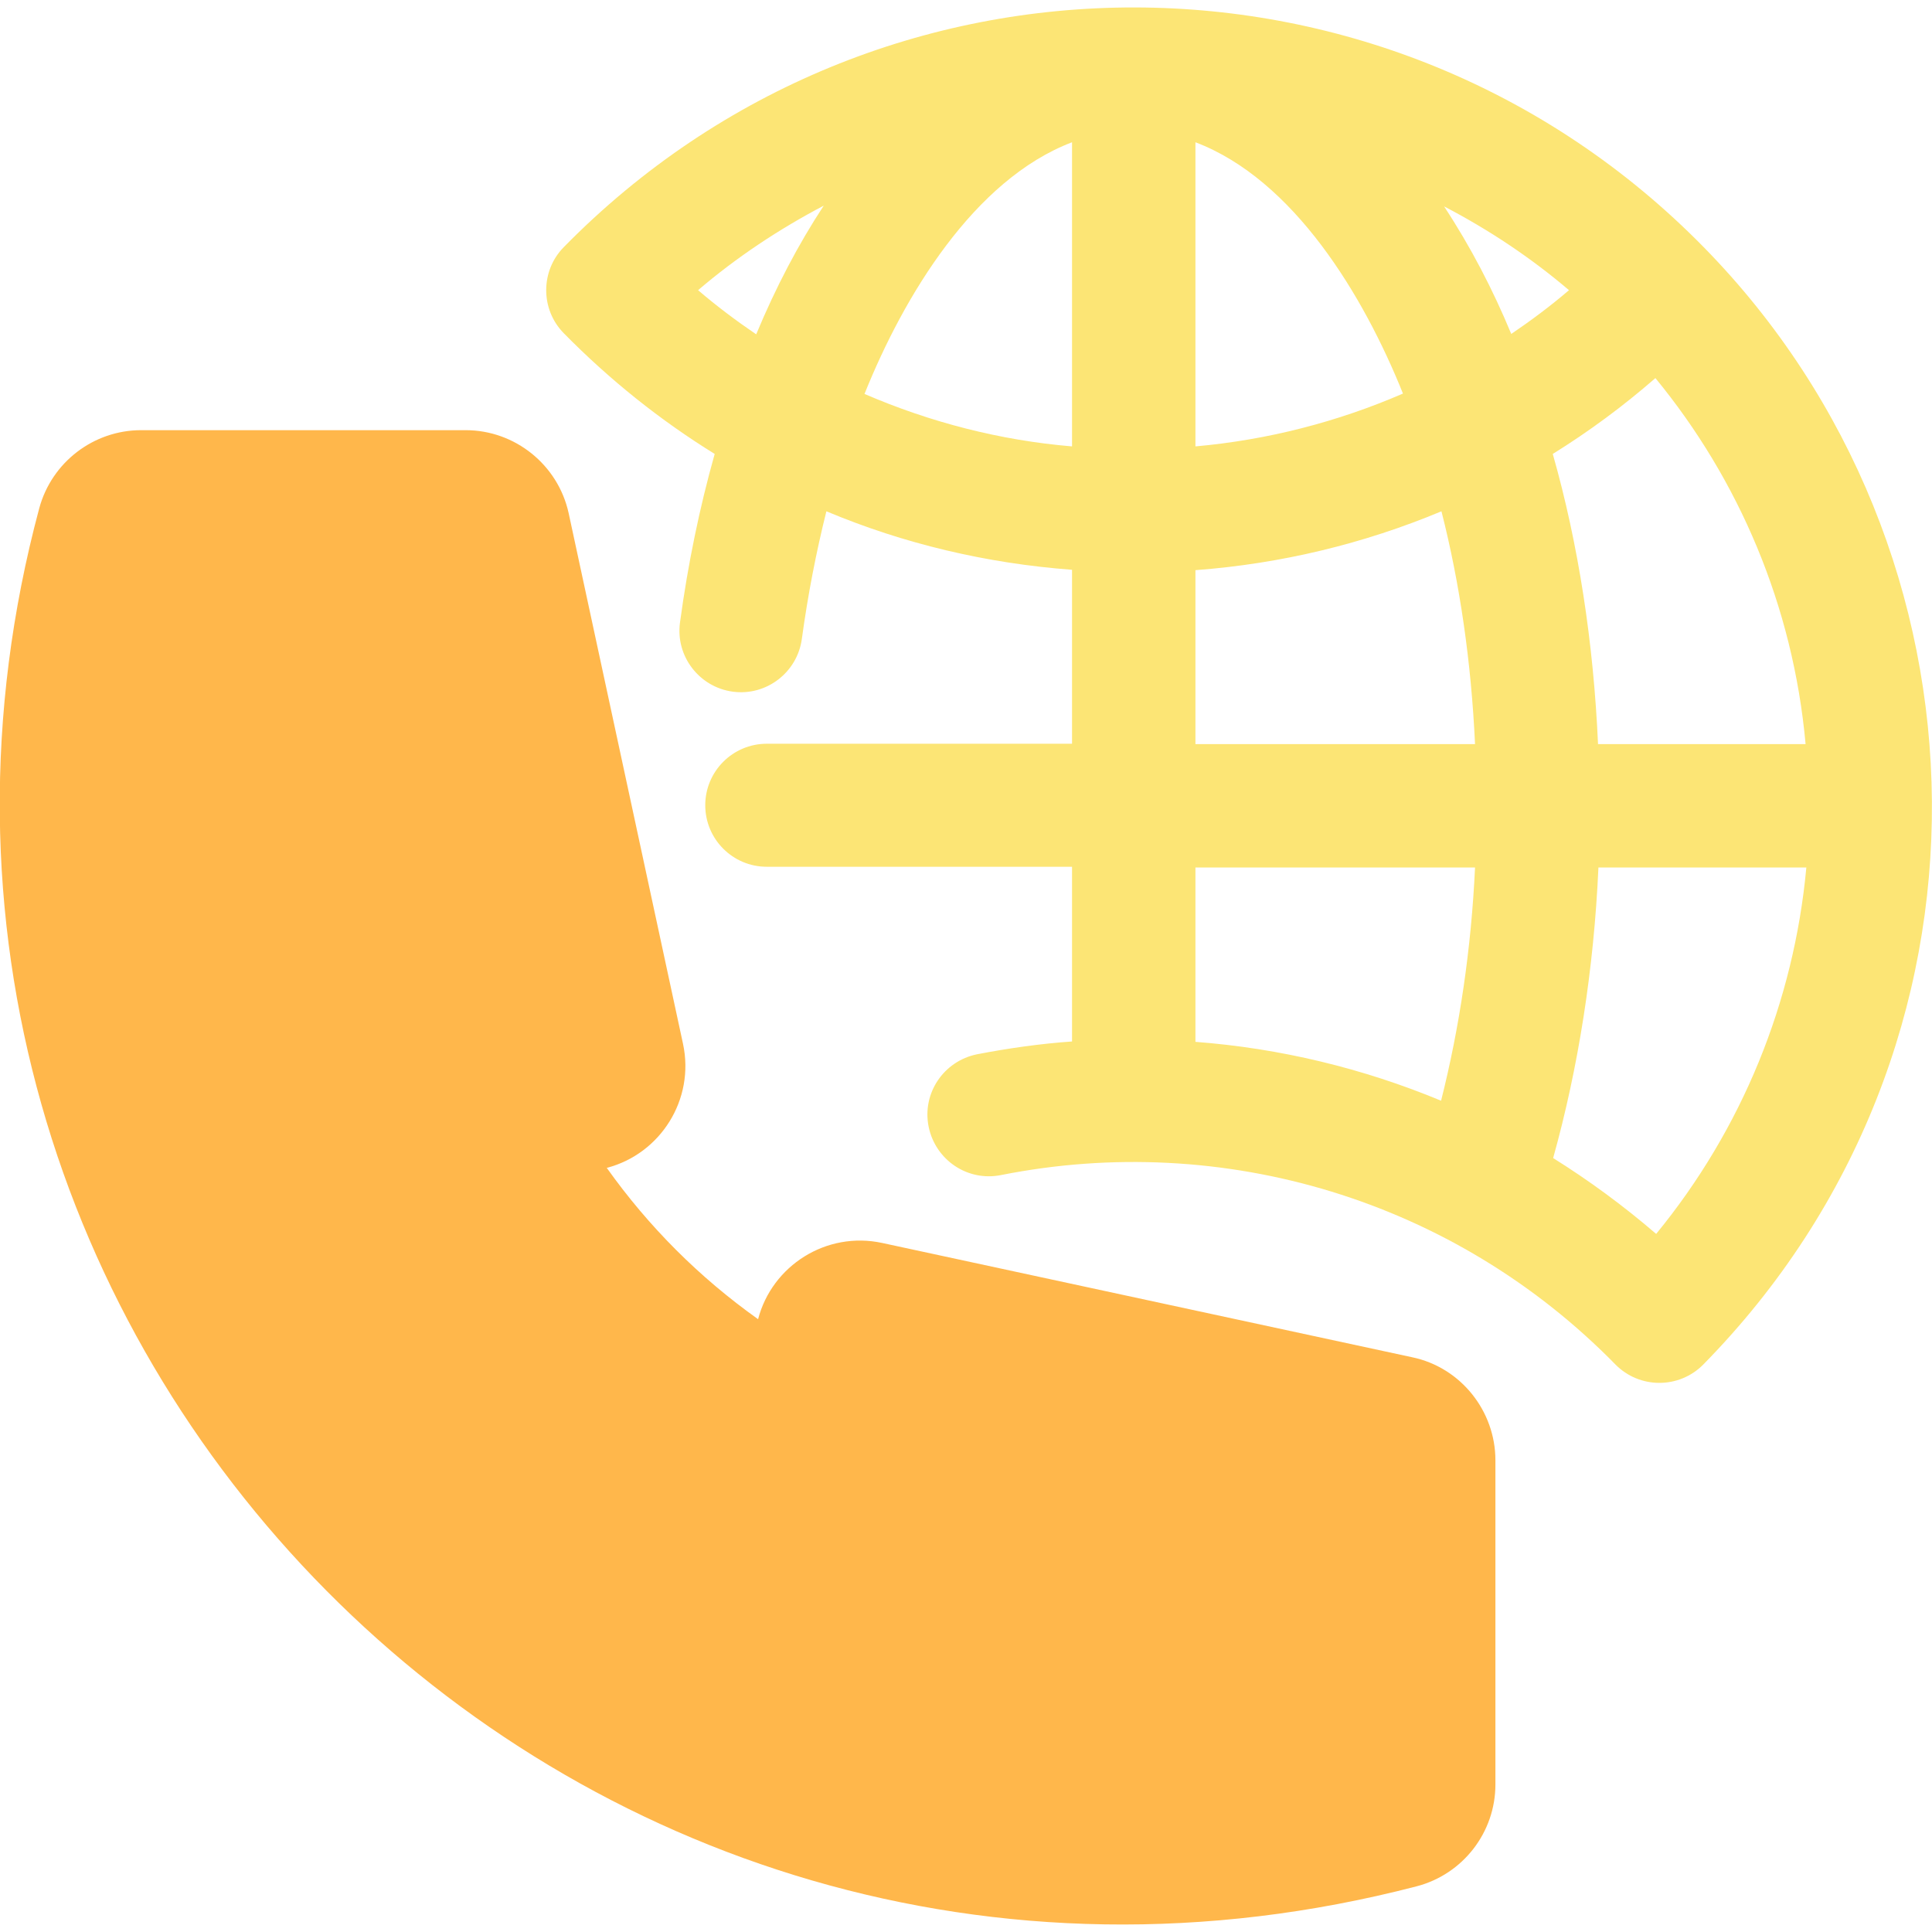<?xml version="1.0" encoding="utf-8"?>
<!-- Generator: Adobe Illustrator 23.0.1, SVG Export Plug-In . SVG Version: 6.00 Build 0)  -->
<svg version="1.1" id="Layer_1" xmlns="http://www.w3.org/2000/svg" xmlns:xlink="http://www.w3.org/1999/xlink" x="0px" y="0px"
	 viewBox="0 0 512 512" style="enable-background:new 0 0 512 512;" xml:space="preserve">
<style type="text/css">
	.st0{fill:#FCE575;}
	.st1{fill:#FFB74B;}
</style>
<g>
	<path class="st0" d="M451.5,65.5c-82.8-84.4-218.7-85-302.1,0c-6.2,6.3-6.2,16.5,0,22.8c12.2,12.4,25.6,23.1,40,32
		c-4,14.2-7.1,29.2-9.2,44.7c-1.2,8.9,5.1,17.1,14,18.3c8.9,1.2,17.1-5.1,18.3-14c1.6-11.7,3.8-23,6.5-33.8
		c20.5,8.6,42.4,13.8,65.1,15.5v46.1h-80.9c-9,0-16.3,7.3-16.3,16.3c0,9,7.3,16.3,16.3,16.3h80.9V276c-8.5,0.6-16.9,1.8-25.2,3.4
		c-8.8,1.8-14.6,10.3-12.8,19.2c1.8,8.8,10.3,14.6,19.2,12.8c58.9-11.7,120.1,6.6,162.8,50.2c6.4,6.5,16.9,6.5,23.3,0
		C533.8,277.8,530.5,146,451.5,65.5L451.5,65.5z M438.9,327c-8.6-7.4-17.7-14.1-27.3-20.1c6.7-24,10.8-50.2,12-77h55.1
		C475.4,265.6,461.6,299.3,438.9,327L438.9,327z M423.5,197.3c-1.2-27-5.2-53.1-12-77c9.5-5.9,18.6-12.6,27.2-20.1
		c22.1,26.9,36.5,60.4,39.8,97H423.5z M316.8,37.7c26.1,9.9,44.6,40.7,55,66.6c-17.3,7.5-35.9,12.3-55,14V37.7z M382.7,54.7
		c11.9,6.2,23,13.6,33.1,22.2c-4.9,4.2-10,8-15.3,11.6C395.6,76.7,389.8,65.5,382.7,54.7z M185,76.9c10.3-8.8,21.5-16.2,33.3-22.4
		c-6.7,10.2-12.7,21.6-17.9,34.1C195.1,85,189.9,81.1,185,76.9z M229.1,104.4c10.4-25.9,29-56.8,55-66.7v80.6
		C265,116.7,246.5,111.9,229.1,104.4z M316.8,151.1c22.7-1.7,44.6-7,65.2-15.6c4.9,19.2,7.9,40.1,8.9,61.7h-74.1L316.8,151.1z
		 M390.9,229.9c-1,21.5-4.1,42.4-9,61.8c-20.7-8.6-42.7-13.9-65.1-15.6v-46.2L390.9,229.9z"/>
	<path class="st1" d="M374.3,359.7l-140.5-30.3c-14.8-3.2-29.2,6-32.9,20.2c-15.6-11.1-29-24.5-40.1-40.1
		c14.2-3.7,23.4-18.1,20.2-32.9l-30.3-140.6c-2.8-12.8-14.2-22-27.3-22h-86c-12.6,0-23.7,8.5-27,20.7
		c-58.9,219.5,140.1,423.6,365,365.2c12.3-3.2,20.9-14.3,20.9-27V387C396.3,373.9,387.1,362.4,374.3,359.7z"/>
</g>
</svg>
